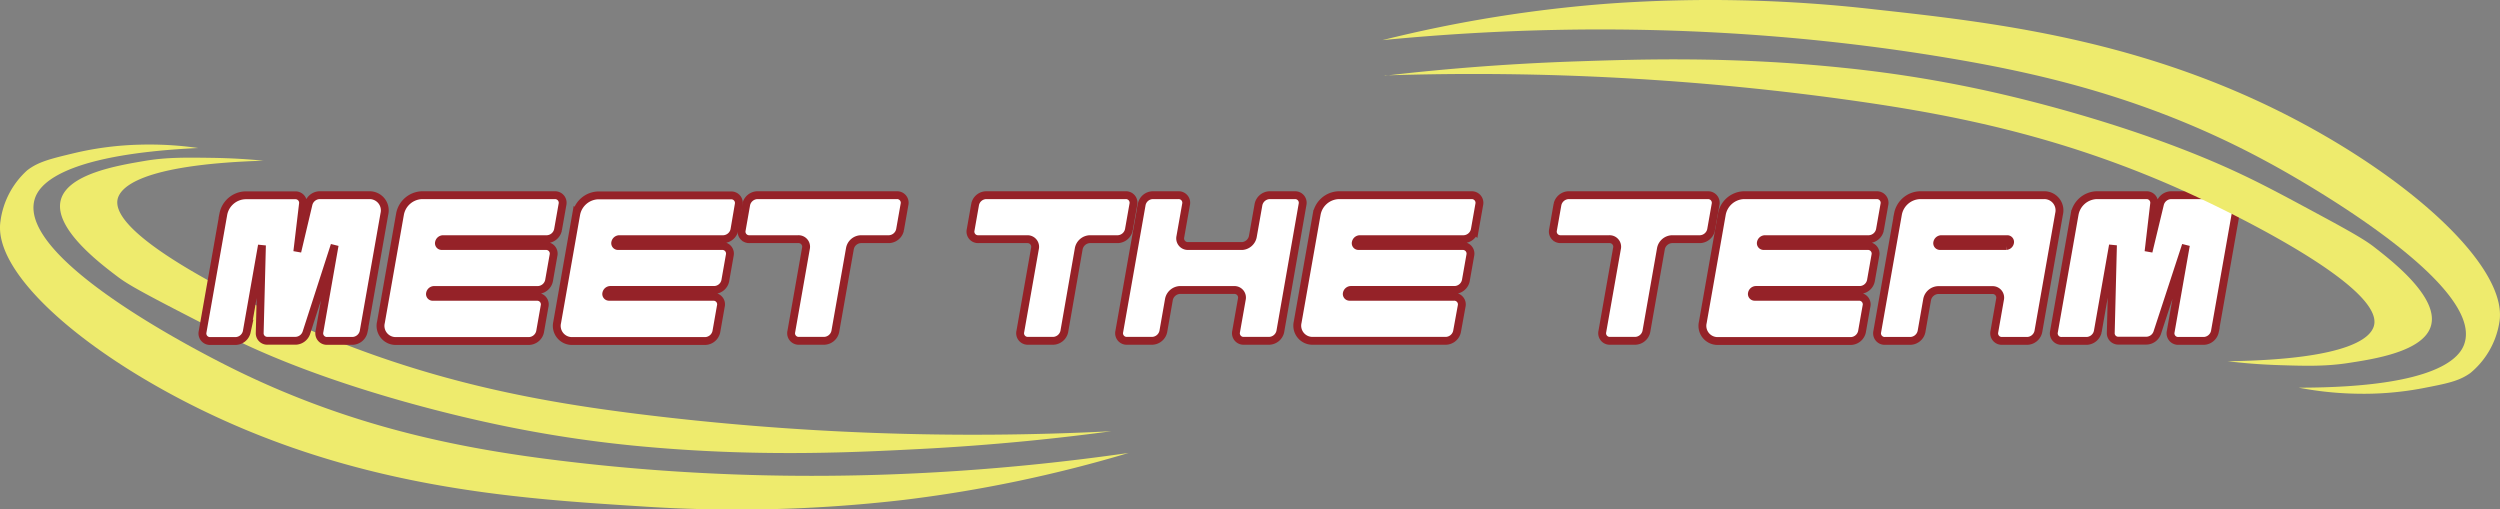 <svg id="Layer_1" data-name="Layer 1" xmlns="http://www.w3.org/2000/svg" viewBox="0 0 636.57 129.7"><rect x="0" y="0" width="636.57" height="129.7" fill="#808080" stroke="none"/><defs><style>.cls-1{fill:#eeeb6d;}.cls-2{fill:#fff;stroke:#952228;stroke-miterlimit:10;stroke-width:2px;}</style></defs><path class="cls-1" d="M287.49,115.3a344.41,344.41,0,0,1-57.46,12,367.32,367.32,0,0,1-67.46,1.59c-31.56-2-73.12-4.65-115.95-26.89C18.55,87.41-1.69,68.77.11,56.4a21.14,21.14,0,0,1,6.78-13c2.82-2.2,5.87-2.94,12-4.41a80.85,80.85,0,0,1,16.58-2.15,87.6,87.6,0,0,1,15,.85c-36.12,1.71-40.73,10-41.63,13C4,66.69,55.66,92.12,61,94.7c30.32,14.7,58.31,19.75,81.76,22.61,33.37,4.08,83.2,6.85,144.77-2" transform="translate(0 0)"/><path class="cls-1" d="M283,109.8c-12.49,1.68-29.21,3.53-49,4.54-15.88.82-39.35,2-67.72-.42a319.13,319.13,0,0,1-40.51-6c-5.13-1.1-35.57-7.61-61.67-19.45-6-2.74-12.23-5.94-20.07-10-10-5.19-12.19-6.59-14.18-8.09C25.39,67,13.6,58.08,15.48,50.93c1.74-6.62,14.38-8.77,21.15-9.92,5.69-1,10.95-.9,17.13-.82,5.5.07,10.08.41,13.31.73-32.12,1-36.17,7.13-37,9.36C26.4,60.81,72.25,81.1,76.84,83.12c32.36,14.24,61,19.18,85.09,22.22A691.91,691.91,0,0,0,283,109.8" transform="translate(0 0)"/><path class="cls-1" d="M352,10.22A344,344,0,0,1,410,.89,366.81,366.81,0,0,1,477.43,2.4c31.42,3.46,72.82,8,114.58,32.2,27.37,15.85,46.73,35.4,44.36,47.68A21,21,0,0,1,629,95c-2.92,2.08-6,2.67-12.15,3.86a80.45,80.45,0,0,1-16.66,1.39,86.33,86.33,0,0,1-14.9-1.54c36.15,0,41.14-8.11,42.18-11.1C633,71.82,582.53,44,577.34,41.23,547.73,25.14,520,18.81,496.72,14.87,463.57,9.27,413.92,4.2,352,10.22" transform="translate(0 0)"/><path class="cls-2" d="M97.88,54.44l-5.29,30a3,3,0,0,1-2.79,2.36H83.34a1.93,1.93,0,0,1-2-2.36l3.87-22L78,84.77a3,3,0,0,1-2.7,2H68.13a1.91,1.91,0,0,1-2-2l.57-22.3-3.87,22a3,3,0,0,1-2.79,2.36H53.59a1.93,1.93,0,0,1-2-2.36l5.29-30a5.9,5.9,0,0,1,5.57-4.74H75.14a1.92,1.92,0,0,1,2,2.23L75.7,64.07l2.87-12.14a3,3,0,0,1,2.76-2.23H94A3.87,3.87,0,0,1,97.88,54.44Z" transform="translate(0 0)"/><path class="cls-2" d="M143.22,52.07l-1.14,6.47a3,3,0,0,1-2.78,2.36H112.78a1.08,1.08,0,0,0-1,.87.7.7,0,0,0,.71.87H139A1.93,1.93,0,0,1,140.94,65l-1.14,6.47A3,3,0,0,1,137,73.84H110.5a1.08,1.08,0,0,0-1,.87.7.7,0,0,0,.71.87h26.52A1.93,1.93,0,0,1,138.66,78l-1.14,6.47a3,3,0,0,1-2.79,2.36H100.88A3.86,3.86,0,0,1,97,82.05l4.87-27.61a5.89,5.89,0,0,1,5.57-4.74h33.85A1.93,1.93,0,0,1,143.22,52.07Z" transform="translate(0 0)"/><path class="cls-2" d="M188.1,52.07,187,58.54a3,3,0,0,1-2.79,2.36H157.66a1.08,1.08,0,0,0-1,.87.71.71,0,0,0,.72.87h26.51A1.93,1.93,0,0,1,185.82,65l-1.14,6.47a2.94,2.94,0,0,1-2.78,2.36H155.38a1.08,1.08,0,0,0-1,.87.71.71,0,0,0,.72.87h26.51A1.93,1.93,0,0,1,183.54,78l-1.14,6.47a3,3,0,0,1-2.78,2.36H145.77a3.86,3.86,0,0,1-3.9-4.73l4.86-27.61a5.9,5.9,0,0,1,5.57-4.74h33.86A1.93,1.93,0,0,1,188.1,52.07Z" transform="translate(0 0)"/><path class="cls-2" d="M230.31,52.07l-1.14,6.47a3,3,0,0,1-2.79,2.36H219.2a2.94,2.94,0,0,0-2.78,2.37l-3.73,21.15a3,3,0,0,1-2.79,2.36h-6.46a1.92,1.92,0,0,1-1.95-2.36l3.72-21.15a1.93,1.93,0,0,0-2-2.37H190.87a1.93,1.93,0,0,1-2-2.36l1.14-6.47a3,3,0,0,1,2.79-2.37h35.51A1.93,1.93,0,0,1,230.31,52.07Z" transform="translate(0 0)"/><path class="cls-2" d="M288.58,52.07l-1.14,6.47a3,3,0,0,1-2.78,2.36h-7.19a3,3,0,0,0-2.78,2.37L271,84.42a3,3,0,0,1-2.78,2.36h-6.47a1.93,1.93,0,0,1-1.95-2.36l3.73-21.15a1.94,1.94,0,0,0-1.95-2.37H249.15a1.93,1.93,0,0,1-2-2.36l1.14-6.47a2.94,2.94,0,0,1,2.78-2.37h35.51A1.93,1.93,0,0,1,288.58,52.07Z" transform="translate(0 0)"/><path class="cls-2" d="M331.66,52.07,326,84.42a3,3,0,0,1-2.79,2.36h-6.46a1.93,1.93,0,0,1-2-2.36l1.45-8.21a1.93,1.93,0,0,0-1.95-2.37H300.44a3,3,0,0,0-2.79,2.37l-1.44,8.21a3,3,0,0,1-2.79,2.36H287A1.93,1.93,0,0,1,285,84.42l5.71-32.35a2.94,2.94,0,0,1,2.78-2.37H300a1.93,1.93,0,0,1,2,2.37l-1.45,8.2a1.94,1.94,0,0,0,2,2.37h13.82A3,3,0,0,0,319,60.27l1.45-8.2a3,3,0,0,1,2.78-2.37h6.47A1.93,1.93,0,0,1,331.66,52.07Z" transform="translate(0 0)"/><path class="cls-2" d="M376.66,52.07l-1.14,6.47a3,3,0,0,1-2.79,2.36H346.22a1.08,1.08,0,0,0-1,.87.7.7,0,0,0,.71.87h26.52A1.94,1.94,0,0,1,374.38,65l-1.14,6.47a3,3,0,0,1-2.79,2.36H343.94a1.1,1.1,0,0,0-1,.87.71.71,0,0,0,.72.87h26.52a1.94,1.94,0,0,1,2,2.37L371,84.42a3,3,0,0,1-2.79,2.36H334.32a3.86,3.86,0,0,1-3.9-4.73l4.87-27.61a5.89,5.89,0,0,1,5.57-4.74h33.85A1.94,1.94,0,0,1,376.66,52.07Z" transform="translate(0 0)"/><path class="cls-2" d="M436.83,52.07l-1.14,6.47a3,3,0,0,1-2.79,2.36h-7.18a3,3,0,0,0-2.79,2.37l-3.72,21.15a3,3,0,0,1-2.79,2.36H410A1.93,1.93,0,0,1,408,84.42l3.73-21.15a1.93,1.93,0,0,0-2-2.37H397.39a1.93,1.93,0,0,1-1.95-2.36l1.14-6.47a3,3,0,0,1,2.79-2.37h35.51A1.94,1.94,0,0,1,436.83,52.07Z" transform="translate(0 0)"/><path class="cls-2" d="M479.82,52.07l-1.14,6.47a3,3,0,0,1-2.79,2.36H449.37a1.08,1.08,0,0,0-1,.87.71.71,0,0,0,.72.87h26.51A1.93,1.93,0,0,1,477.53,65l-1.14,6.47a2.94,2.94,0,0,1-2.78,2.36H447.09a1.08,1.08,0,0,0-1,.87.71.71,0,0,0,.72.87H473.3A1.93,1.93,0,0,1,475.25,78l-1.14,6.47a3,3,0,0,1-2.78,2.36H437.48a3.86,3.86,0,0,1-3.9-4.73l4.86-27.61A5.91,5.91,0,0,1,444,49.7h33.86A1.94,1.94,0,0,1,479.82,52.07Z" transform="translate(0 0)"/><path class="cls-2" d="M524.3,54.44l-5.28,30a3,3,0,0,1-2.79,2.36h-6.46a1.93,1.93,0,0,1-1.95-2.36l1.44-8.21a1.93,1.93,0,0,0-1.95-2.37H493.5a3,3,0,0,0-2.79,2.37l-1.44,8.21a3,3,0,0,1-2.79,2.36H480a1.93,1.93,0,0,1-2-2.36l5.29-30a5.9,5.9,0,0,1,5.57-4.74H520.4A3.86,3.86,0,0,1,524.3,54.44ZM511.09,60.9H494.28a1.08,1.08,0,0,0-1,.87.71.71,0,0,0,.71.87h16.82a1.08,1.08,0,0,0,1-.87A.71.71,0,0,0,511.09,60.9Z" transform="translate(0 0)"/><path class="cls-2" d="M569.26,54.44l-5.29,30a3,3,0,0,1-2.78,2.36h-6.47a1.93,1.93,0,0,1-2-2.36l3.87-22-7.3,22.3a3,3,0,0,1-2.7,2h-7.13a1.9,1.9,0,0,1-2-2l.56-22.3-3.87,22a3,3,0,0,1-2.79,2.36H525a1.93,1.93,0,0,1-2-2.36l5.28-30a5.9,5.9,0,0,1,5.57-4.74h12.65a1.93,1.93,0,0,1,2,2.23l-1.42,12.14L550,51.93a3,3,0,0,1,2.76-2.23h12.65A3.87,3.87,0,0,1,569.26,54.44Z" transform="translate(0 0)"/><path class="cls-1" d="M352.61,19.28c12.52-1.46,29.28-3,49.1-3.66,15.89-.53,39.38-1.3,67.7,1.65A321.38,321.38,0,0,1,509.81,24c5.1,1.2,35.42,8.25,61.3,20.57,6,2.84,12.12,6.16,19.89,10.35,10,5.38,12.06,6.81,14,8.35,4.42,3.46,16,12.54,14,19.66-1.85,6.59-14.53,8.51-21.32,9.54-5.71.86-11,.7-17.14.51-5.5-.17-10.07-.6-13.3-1,32.14-.45,36.3-6.47,37.13-8.7,3.9-10.46-41.58-31.57-46.13-33.67-32.1-14.82-60.7-20.29-84.67-23.75a691.08,691.08,0,0,0-121-6.65" transform="translate(0 0)"/></svg>